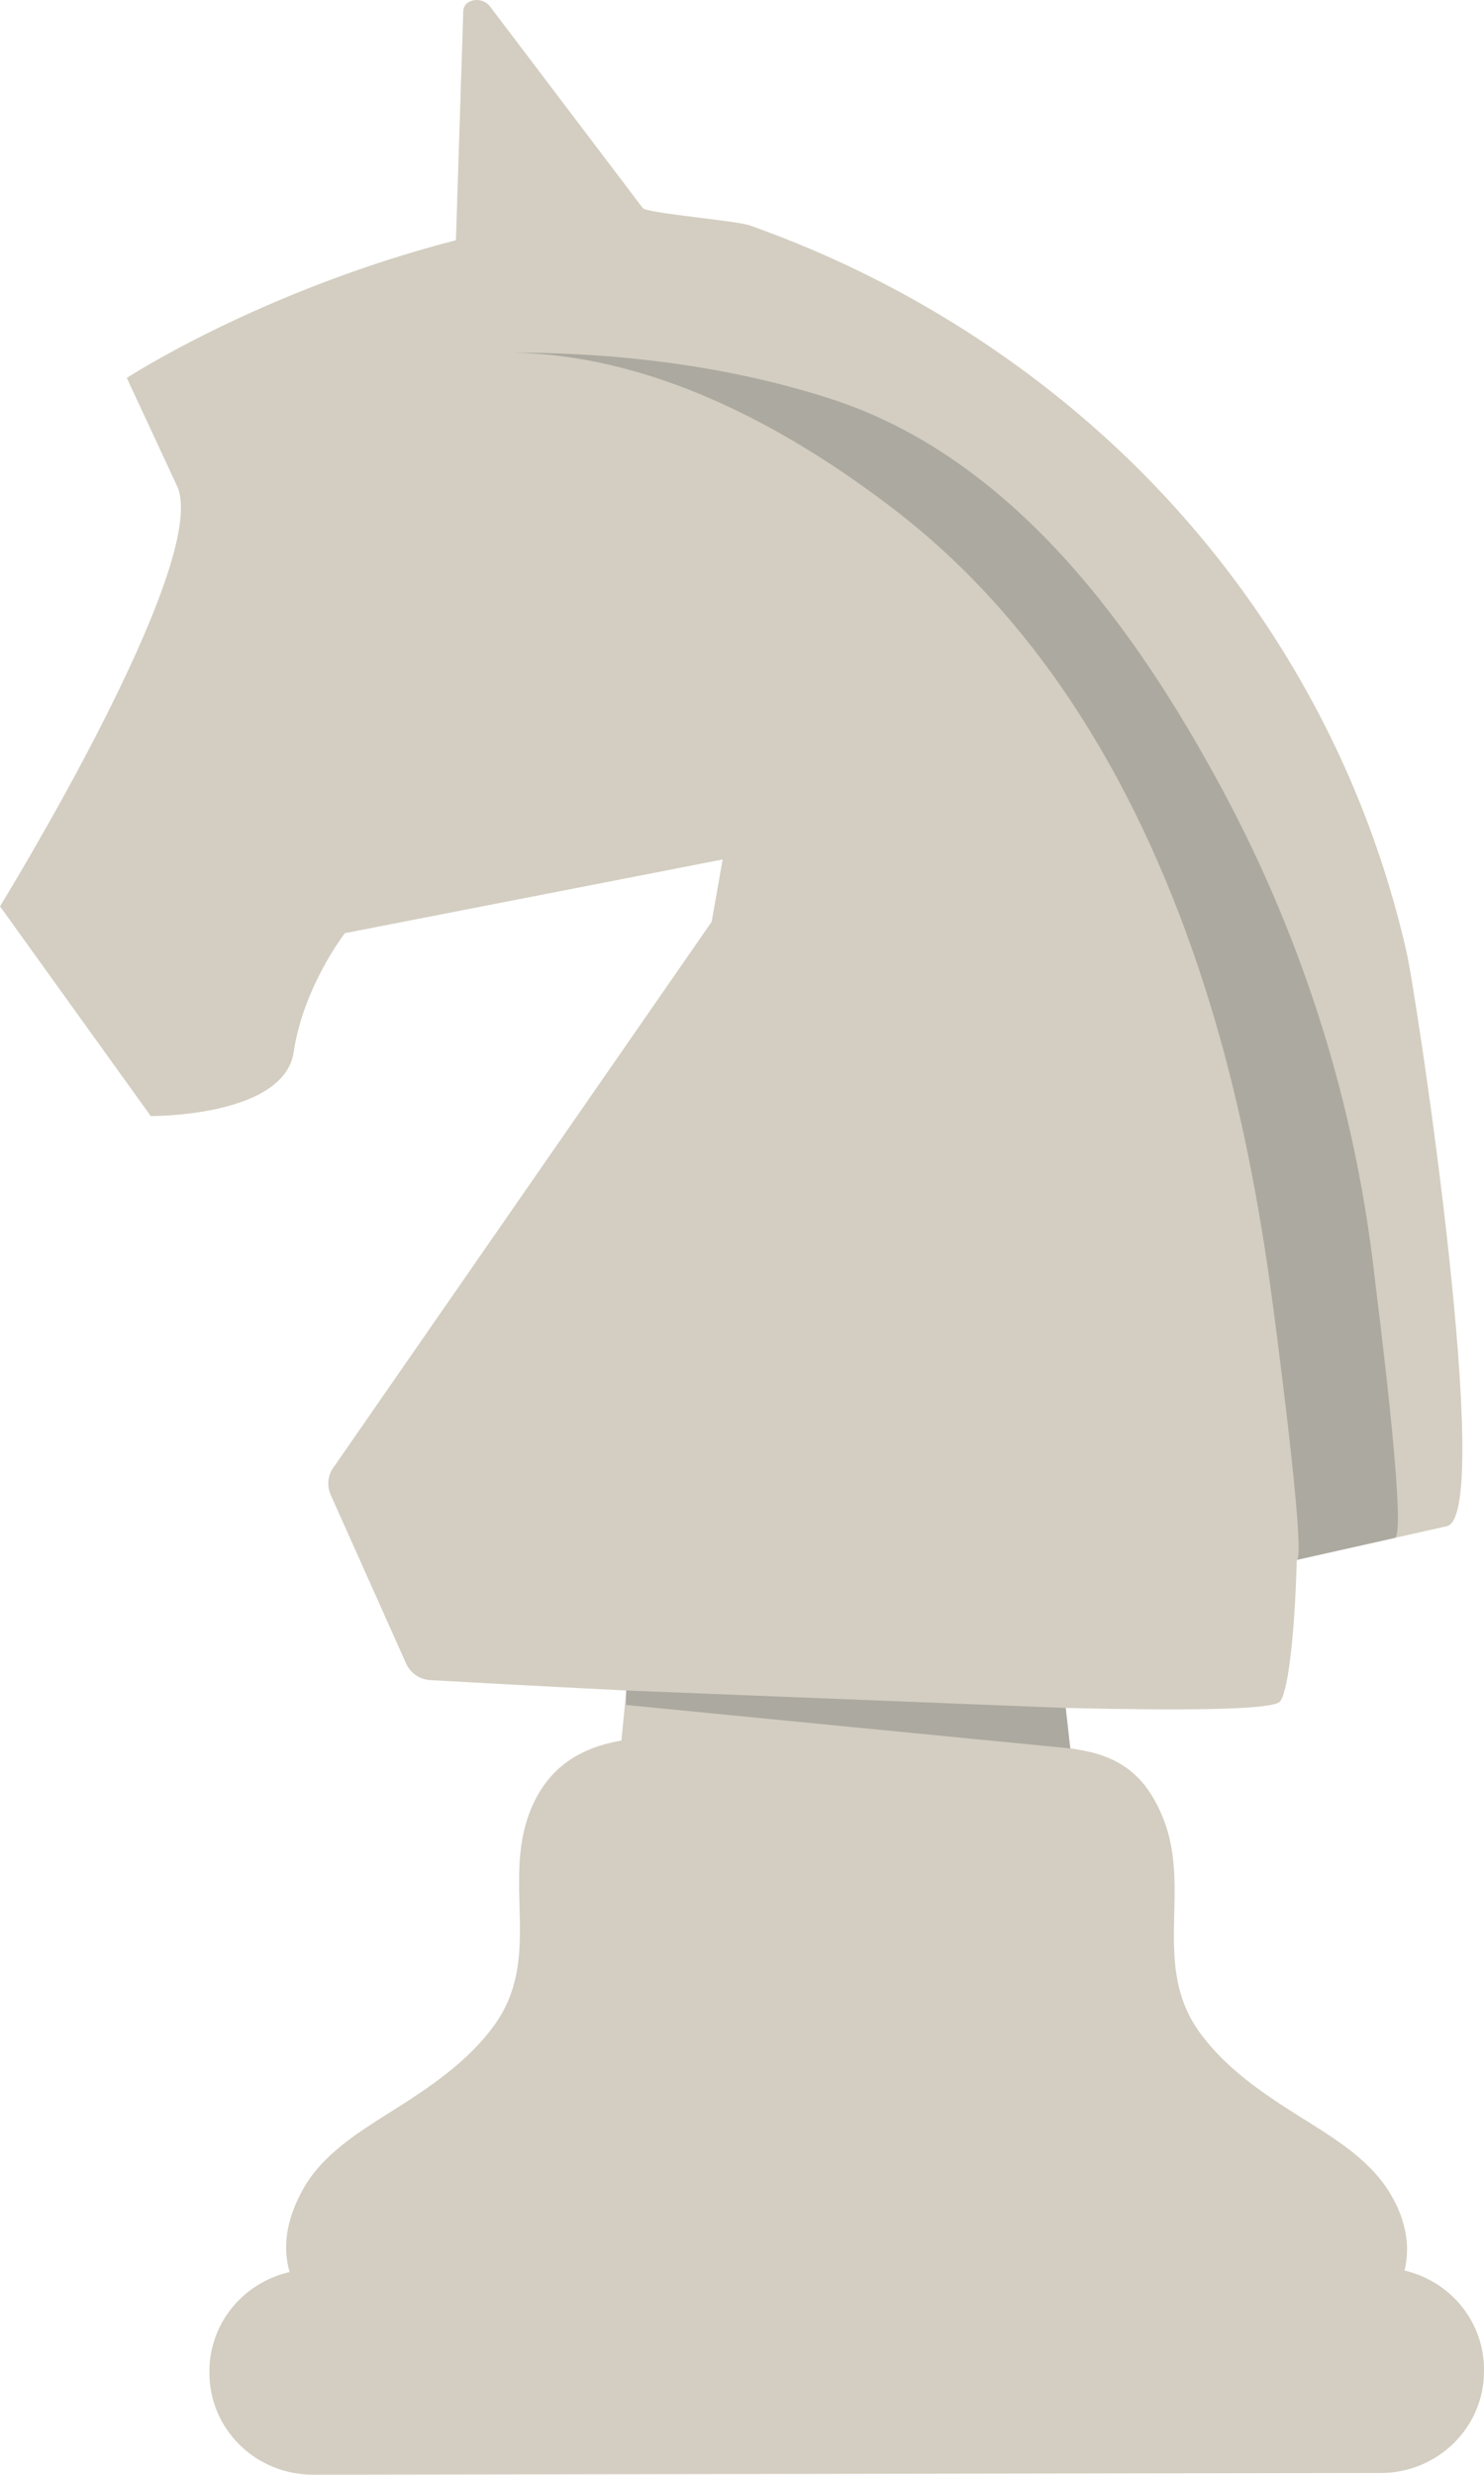 <svg width="27" height="45" viewBox="0 0 27 45" fill="none" xmlns="http://www.w3.org/2000/svg">
<path d="M27 43.081C26.999 42.665 26.856 42.262 26.594 41.937C26.331 41.611 25.965 41.382 25.554 41.286C25.594 41.119 25.608 40.947 25.596 40.776C25.569 40.489 25.48 40.21 25.335 39.959C24.98 39.306 24.305 38.897 23.667 38.499C22.988 38.074 22.308 37.614 21.838 36.972C20.941 35.751 21.681 34.385 21.17 33.081C20.804 32.149 20.224 31.894 19.473 31.791L19.39 31.056C21.519 31.106 23.122 31.092 23.281 30.946C23.419 30.82 23.552 29.858 23.594 28.364L26.326 27.751C27.195 27.546 25.783 18.161 25.59 17.308C24.649 13.172 22.262 9.491 18.844 6.904C17.27 5.708 15.514 4.762 13.642 4.099C13.389 4.01 11.768 3.878 11.695 3.784L8.915 0.117C8.77 -0.076 8.436 -0.018 8.429 0.201L8.295 4.368C4.737 5.286 2.307 6.872 2.307 6.872L3.221 8.837C3.86 10.213 0 16.48 0 16.48L2.743 20.294C2.743 20.294 5.17 20.313 5.344 19.128C5.519 17.942 6.275 16.968 6.275 16.968L13.148 15.628L12.948 16.761L6.062 26.691C6.013 26.762 5.983 26.844 5.975 26.929C5.967 27.014 5.981 27.1 6.016 27.179L7.389 30.249C7.427 30.334 7.488 30.407 7.566 30.461C7.644 30.514 7.735 30.545 7.83 30.55C8.411 30.583 9.743 30.657 11.394 30.739L11.307 31.648C10.576 31.777 9.963 32.118 9.642 32.941C9.134 34.247 9.878 35.61 8.987 36.834C8.518 37.477 7.841 37.94 7.162 38.367C6.528 38.767 5.852 39.178 5.501 39.83C5.197 40.386 5.143 40.879 5.269 41.314C4.854 41.408 4.484 41.638 4.219 41.965C3.954 42.293 3.809 42.699 3.81 43.118V43.155C3.811 43.398 3.86 43.638 3.955 43.862C4.051 44.086 4.19 44.289 4.365 44.461C4.54 44.632 4.748 44.767 4.977 44.86C5.206 44.952 5.451 44.999 5.698 44.999L25.121 44.968C25.62 44.967 26.099 44.771 26.451 44.424C26.803 44.077 27.001 43.607 27 43.117V43.081Z" fill="#D3CEC1"/>
<g style="mix-blend-mode:multiply" opacity="0.2">
<path d="M11.392 30.739L19.39 31.057L19.473 31.792L11.392 31.002V30.739Z" fill="#0E121C"/>
</g>
<g style="mix-blend-mode:multiply" opacity="0.2">
<path d="M23.594 28.365C23.776 28.324 23.168 23.774 23.103 23.315C22.859 21.592 22.517 19.88 22.004 18.215C20.954 14.809 19.193 11.521 16.306 9.292C14.305 7.748 11.782 6.387 9.147 6.414C11.123 6.394 13.198 6.639 15.077 7.24C18.431 8.308 20.68 11.45 22.253 14.383C23.724 17.126 24.658 20.114 25.007 23.195C25.046 23.543 25.609 27.882 25.378 27.966L23.594 28.365Z" fill="#0E121C"/>
</g>
</svg>

